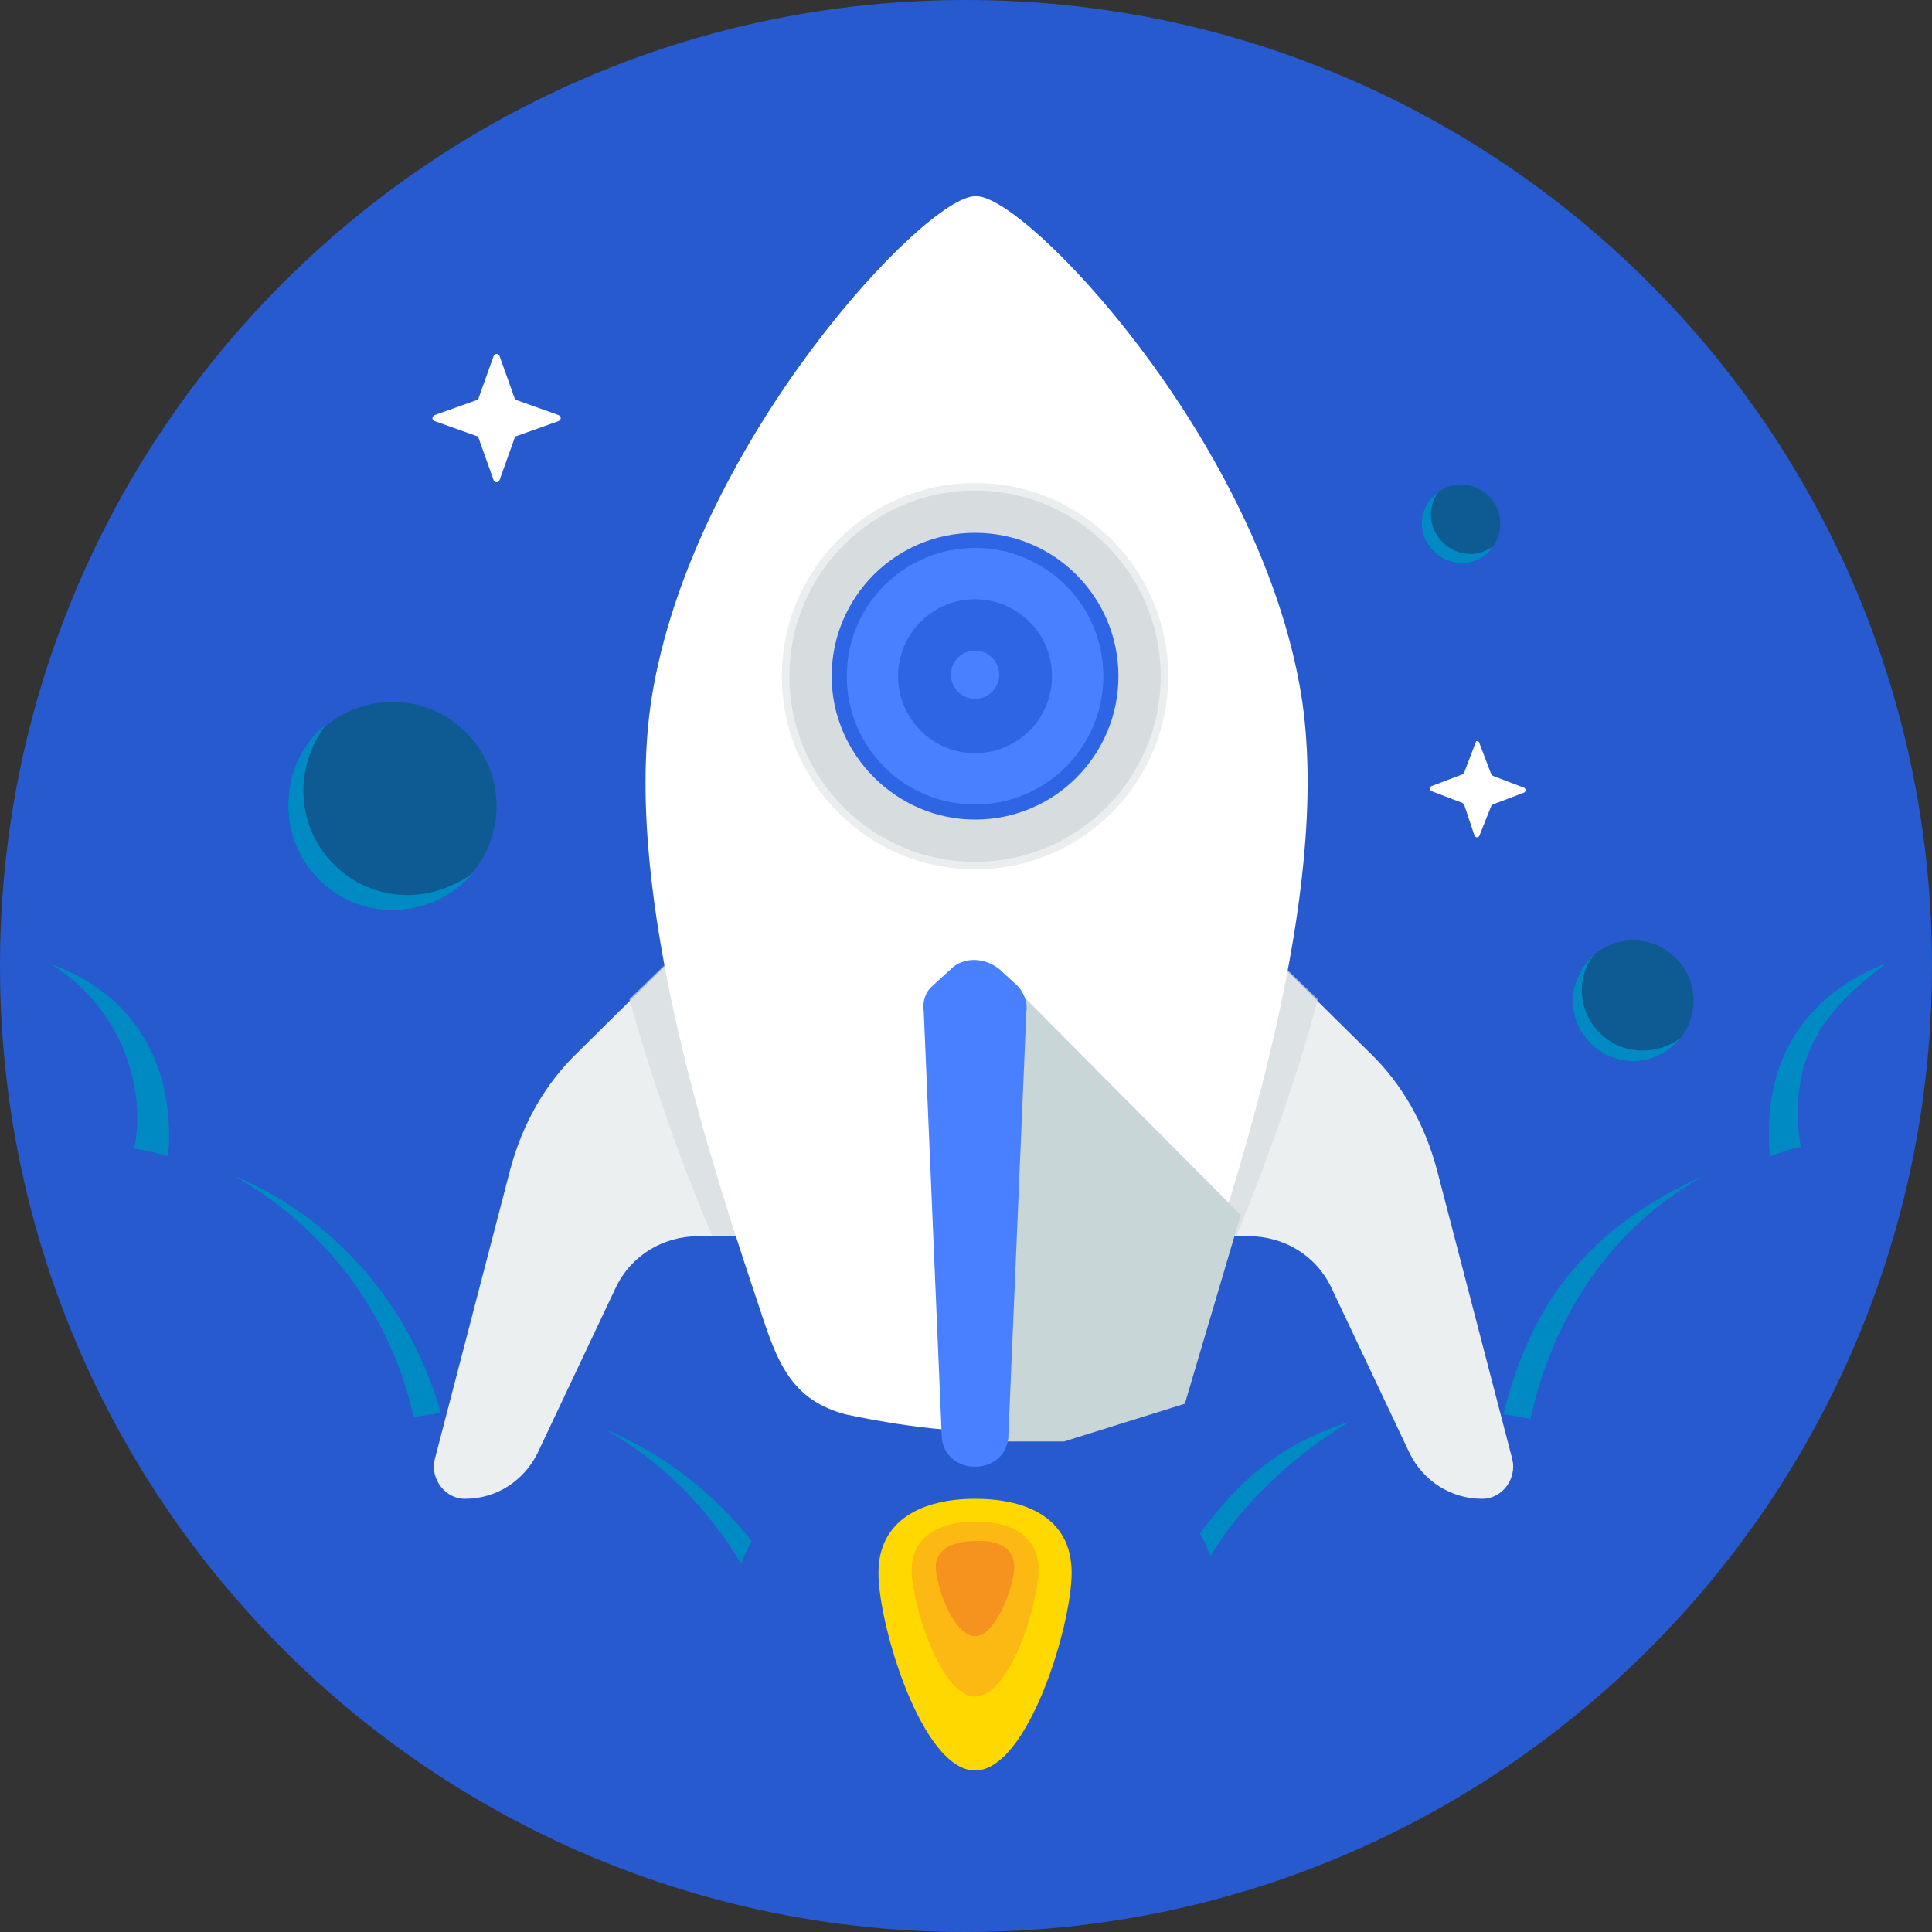 <svg width="64" height="64" viewBox="0 0 64 64" fill="none" xmlns="http://www.w3.org/2000/svg">
<rect x="0" y="0" width="64" height="64" fill="#333333" stroke="none"/>
<path d="M32 64C49.673 64 64 49.673 64 32C64 14.327 49.673 0 32 0C14.327 0 0 14.327 0 32C0 49.673 14.327 64 32 64Z" fill="#275ACE"/>
<path d="M13 30.15C14.906 30.15 16.45 28.605 16.45 26.7C16.45 24.795 14.906 23.25 13 23.25C11.095 23.25 9.55 24.795 9.55 26.7C9.55 28.605 11.095 30.15 13 30.15Z" fill="#0E5B94"/>
<path d="M13.5 29.65C11.6 29.65 10.05 28.1 10.05 26.2C10.05 25.35 10.35 24.6 10.8 24C10 24.65 9.55 25.6 9.55 26.7C9.55 28.6 11.1 30.15 13 30.15C14.1 30.15 15.05 29.65 15.7 28.9C15.1 29.35 14.3 29.65 13.5 29.65Z" fill="#008AC3"/>
<path d="M54.1 35.15C55.205 35.15 56.1 34.255 56.1 33.15C56.1 32.045 55.205 31.15 54.1 31.15C52.995 31.15 52.1 32.045 52.1 33.15C52.1 34.255 52.995 35.15 54.1 35.15Z" fill="#0E5B94"/>
<path d="M54.4 34.8C53.3 34.8 52.4 33.9 52.4 32.8C52.4 32.35 52.55 31.9 52.85 31.6C52.4 31.95 52.1 32.55 52.1 33.15C52.1 34.25 53 35.15 54.1 35.15C54.75 35.15 55.3 34.85 55.65 34.4C55.3 34.65 54.9 34.8 54.4 34.8Z" fill="#008AC3"/>
<path d="M48.4 18.65C49.118 18.65 49.7 18.068 49.7 17.35C49.7 16.632 49.118 16.05 48.4 16.05C47.682 16.05 47.1 16.632 47.1 17.35C47.1 18.068 47.682 18.65 48.4 18.65Z" fill="#0E5B94"/>
<path d="M48.7 18.35C48 18.35 47.4 17.75 47.4 17.05C47.4 16.75 47.5 16.5 47.65 16.3C47.3 16.55 47.1 16.9 47.1 17.35C47.1 18.05 47.7 18.65 48.4 18.65C48.85 18.65 49.25 18.45 49.45 18.1C49.25 18.25 49 18.35 48.7 18.35Z" fill="#008AC3"/>
<path d="M13.7 46.95C14 46.9 14.3 46.85 14.6 46.8C13.6 43.25 11.1 40.35 7.75 38.95C10.75 40.65 12.95 43.5 13.7 46.95Z" fill="#008AC3"/>
<path d="M24.55 51.8C24.65 51.55 24.75 51.3 24.9 51.05C23.65 49.45 21.95 48.15 20.05 47.35C21.9 48.4 23.45 49.95 24.55 51.8Z" fill="#008AC3"/>
<path d="M4.55 37.1C4.55 37.45 4.5 37.75 4.45 38.05C4.8 38.1 5.2 38.2 5.55 38.3C5.6 38.1 5.6 37.85 5.6 37.6C5.6 34.7 4 32.75 1.7 31.95C3.4 33 4.55 34.9 4.55 37.1Z" fill="#008AC3"/>
<path d="M50.7 47C50.4 46.95 50.1 46.9 49.8 46.85C50.7 43.2 52.6 40.65 56.45 38.95C53.45 40.6 51.45 43.55 50.7 47Z" fill="#008AC3"/>
<path d="M40.1 51.55C40 51.3 39.9 51.05 39.75 50.8C41 49.1 42.35 47.85 44.7 47.1C42.9 48.2 41.2 49.7 40.1 51.55Z" fill="#008AC3"/>
<path d="M59.55 36.9C59.55 37.25 59.6 37.65 59.65 38C59.3 38.05 58.95 38.2 58.65 38.3C58.6 38.05 58.6 37.8 58.6 37.5C58.6 34.45 60.35 32.75 62.5 31.9C60.85 33.15 59.55 34.45 59.55 36.9Z" fill="#008AC3"/>
<path d="M40.55 30.1L45.35 34.85C46.45 35.9 47.2 37.25 47.6 38.75L50.1 48.35C50.25 49 49.75 49.65 49.1 49.65C48.05 49.65 47.15 49.05 46.7 48.15L44.1 42.65C43.6 41.6 42.55 40.95 41.35 40.95H39L40.55 30.1Z" fill="#ECEFF0"/>
<path d="M23.95 30.1L19.15 34.85C18.05 35.9 17.3 37.25 16.9 38.75L14.4 48.35C14.25 49 14.75 49.65 15.4 49.65C16.45 49.65 17.35 49.05 17.8 48.15L20.4 42.65C20.9 41.6 21.95 40.95 23.15 40.95H25.5L23.95 30.1Z" fill="#ECEFF0"/>
<path opacity="0.7" d="M20.85 33.1L23.95 30.1L25.55 40.95H23.6C22.3 37.95 21.35 34.9 20.85 33.1Z" fill="#D8DEE0"/>
<path opacity="0.7" d="M43.65 33.1L40.55 30.1L39 40.95H40.95C42.2 37.95 43.2 34.9 43.65 33.1Z" fill="#D8DEE0"/>
<path d="M43.05 22.7C41.55 14.45 34 6.5 32.35 6.5C32.3 6.5 32.3 6.5 32.3 6.5C30.65 6.5 23.15 14.5 21.65 22.75C20.5 29 23.35 37.9 24.95 42.7C25.65 44.75 25.95 46.3 28 46.85C28 46.85 30.45 47.4 32.3 47.4C32.35 47.4 32.35 47.4 32.35 47.4C32.35 47.4 32.35 47.4 32.4 47.4C34.25 47.4 36.7 46.85 36.7 46.85C38.8 46.3 39.1 44.75 39.8 42.7C41.35 37.9 44.2 28.95 43.05 22.7Z" fill="white"/>
<path opacity="0.5" d="M32.3 28.8C35.834 28.8 38.7 25.935 38.7 22.4C38.7 18.865 35.834 16 32.3 16C28.765 16 25.9 18.865 25.9 22.4C25.9 25.935 28.765 28.8 32.3 28.8Z" fill="#B0BDC1" stroke="white" stroke-width="0.5" stroke-miterlimit="10"/>
<path d="M35.5 52.1C35.5 53.85 34.05 58.65 32.3 58.65C30.55 58.65 29.1 53.85 29.1 52.1C29.1 50.35 30.55 49.65 32.3 49.65C34.1 49.65 35.5 50.35 35.5 52.1Z" fill="#FFD800"/>
<path d="M34.4 52C34.4 53.15 33.45 56.2 32.3 56.2C31.15 56.2 30.2 53.1 30.2 52C30.2 50.9 31.15 50.4 32.3 50.4C33.45 50.4 34.4 50.85 34.4 52Z" fill="#FCB813"/>
<path d="M33.6 51.9C33.6 52.5 33 54.2 32.3 54.2C31.6 54.2 31 52.55 31 51.9C31 51.3 31.6 51.05 32.3 51.05C33 51 33.6 51.25 33.6 51.9Z" fill="#F6921E"/>
<path d="M33.65 32.75L41.1 40.25L39.25 46.5L35.25 47.75H32.75V32.75H33.65Z" fill="#C8D6D7"/>
<path d="M16.55 11.8L17.05 13.2C17.05 13.25 17.1 13.25 17.1 13.25L18.5 13.75C18.6 13.8 18.6 13.9 18.5 13.95L17.1 14.45C17.05 14.45 17.05 14.5 17.05 14.5L16.55 15.9C16.5 16 16.4 16 16.35 15.9L15.85 14.5C15.85 14.45 15.8 14.45 15.8 14.45L14.4 13.95C14.3 13.9 14.3 13.8 14.4 13.75L15.8 13.25C15.85 13.25 15.85 13.2 15.85 13.2L16.35 11.8C16.4 11.7 16.5 11.7 16.55 11.8Z" fill="white"/>
<path d="M49 24.6L49.4 25.65L49.45 25.7L50.5 26.1C50.55 26.15 50.55 26.2 50.5 26.25L49.45 26.65L49.4 26.7L49 27.7C48.95 27.75 48.9 27.75 48.85 27.7L48.5 26.65L48.45 26.6L47.4 26.2C47.35 26.15 47.35 26.1 47.4 26.05L48.45 25.65L48.5 25.6L48.9 24.55C48.9 24.55 49 24.55 49 24.6Z" fill="white"/>
<path d="M32.3 26.9C29.8 26.9 27.8 24.85 27.8 22.4C27.8 19.9 29.85 17.9 32.3 17.9C34.8 17.9 36.8 19.95 36.8 22.4C36.85 24.9 34.8 26.9 32.3 26.9Z" fill="#4880FF"/>
<path d="M32.3 18.15C34.65 18.15 36.55 20.05 36.55 22.4C36.55 24.75 34.65 26.65 32.3 26.65C29.95 26.65 28.05 24.75 28.05 22.4C28.05 20.05 29.95 18.15 32.3 18.15ZM32.3 17.65C29.65 17.65 27.55 19.8 27.55 22.4C27.55 25 29.7 27.15 32.3 27.15C34.95 27.15 37.05 25 37.05 22.4C37.05 19.8 34.95 17.65 32.3 17.65Z" fill="#2D65E4"/>
<path d="M32.3 24.95C33.708 24.95 34.85 23.808 34.85 22.4C34.85 20.992 33.708 19.85 32.3 19.85C30.892 19.85 29.75 20.992 29.75 22.4C29.75 23.808 30.892 24.95 32.3 24.95Z" fill="#2D65E4"/>
<path d="M32.3 23.15C32.742 23.15 33.1 22.792 33.1 22.35C33.1 21.908 32.742 21.55 32.3 21.55C31.858 21.55 31.5 21.908 31.5 22.35C31.5 22.792 31.858 23.15 32.3 23.15Z" fill="#4880FF"/>
<path d="M31.5 32.1L30.9 32.65C30.65 32.85 30.55 33.2 30.6 33.5L31.2 47.65C31.35 48.9 33.25 48.9 33.4 47.65L34 33.5C34.05 33.2 33.9 32.85 33.7 32.65L33.1 32.1C32.6 31.7 31.9 31.7 31.5 32.1Z" fill="#4880FF"/>
</svg>
